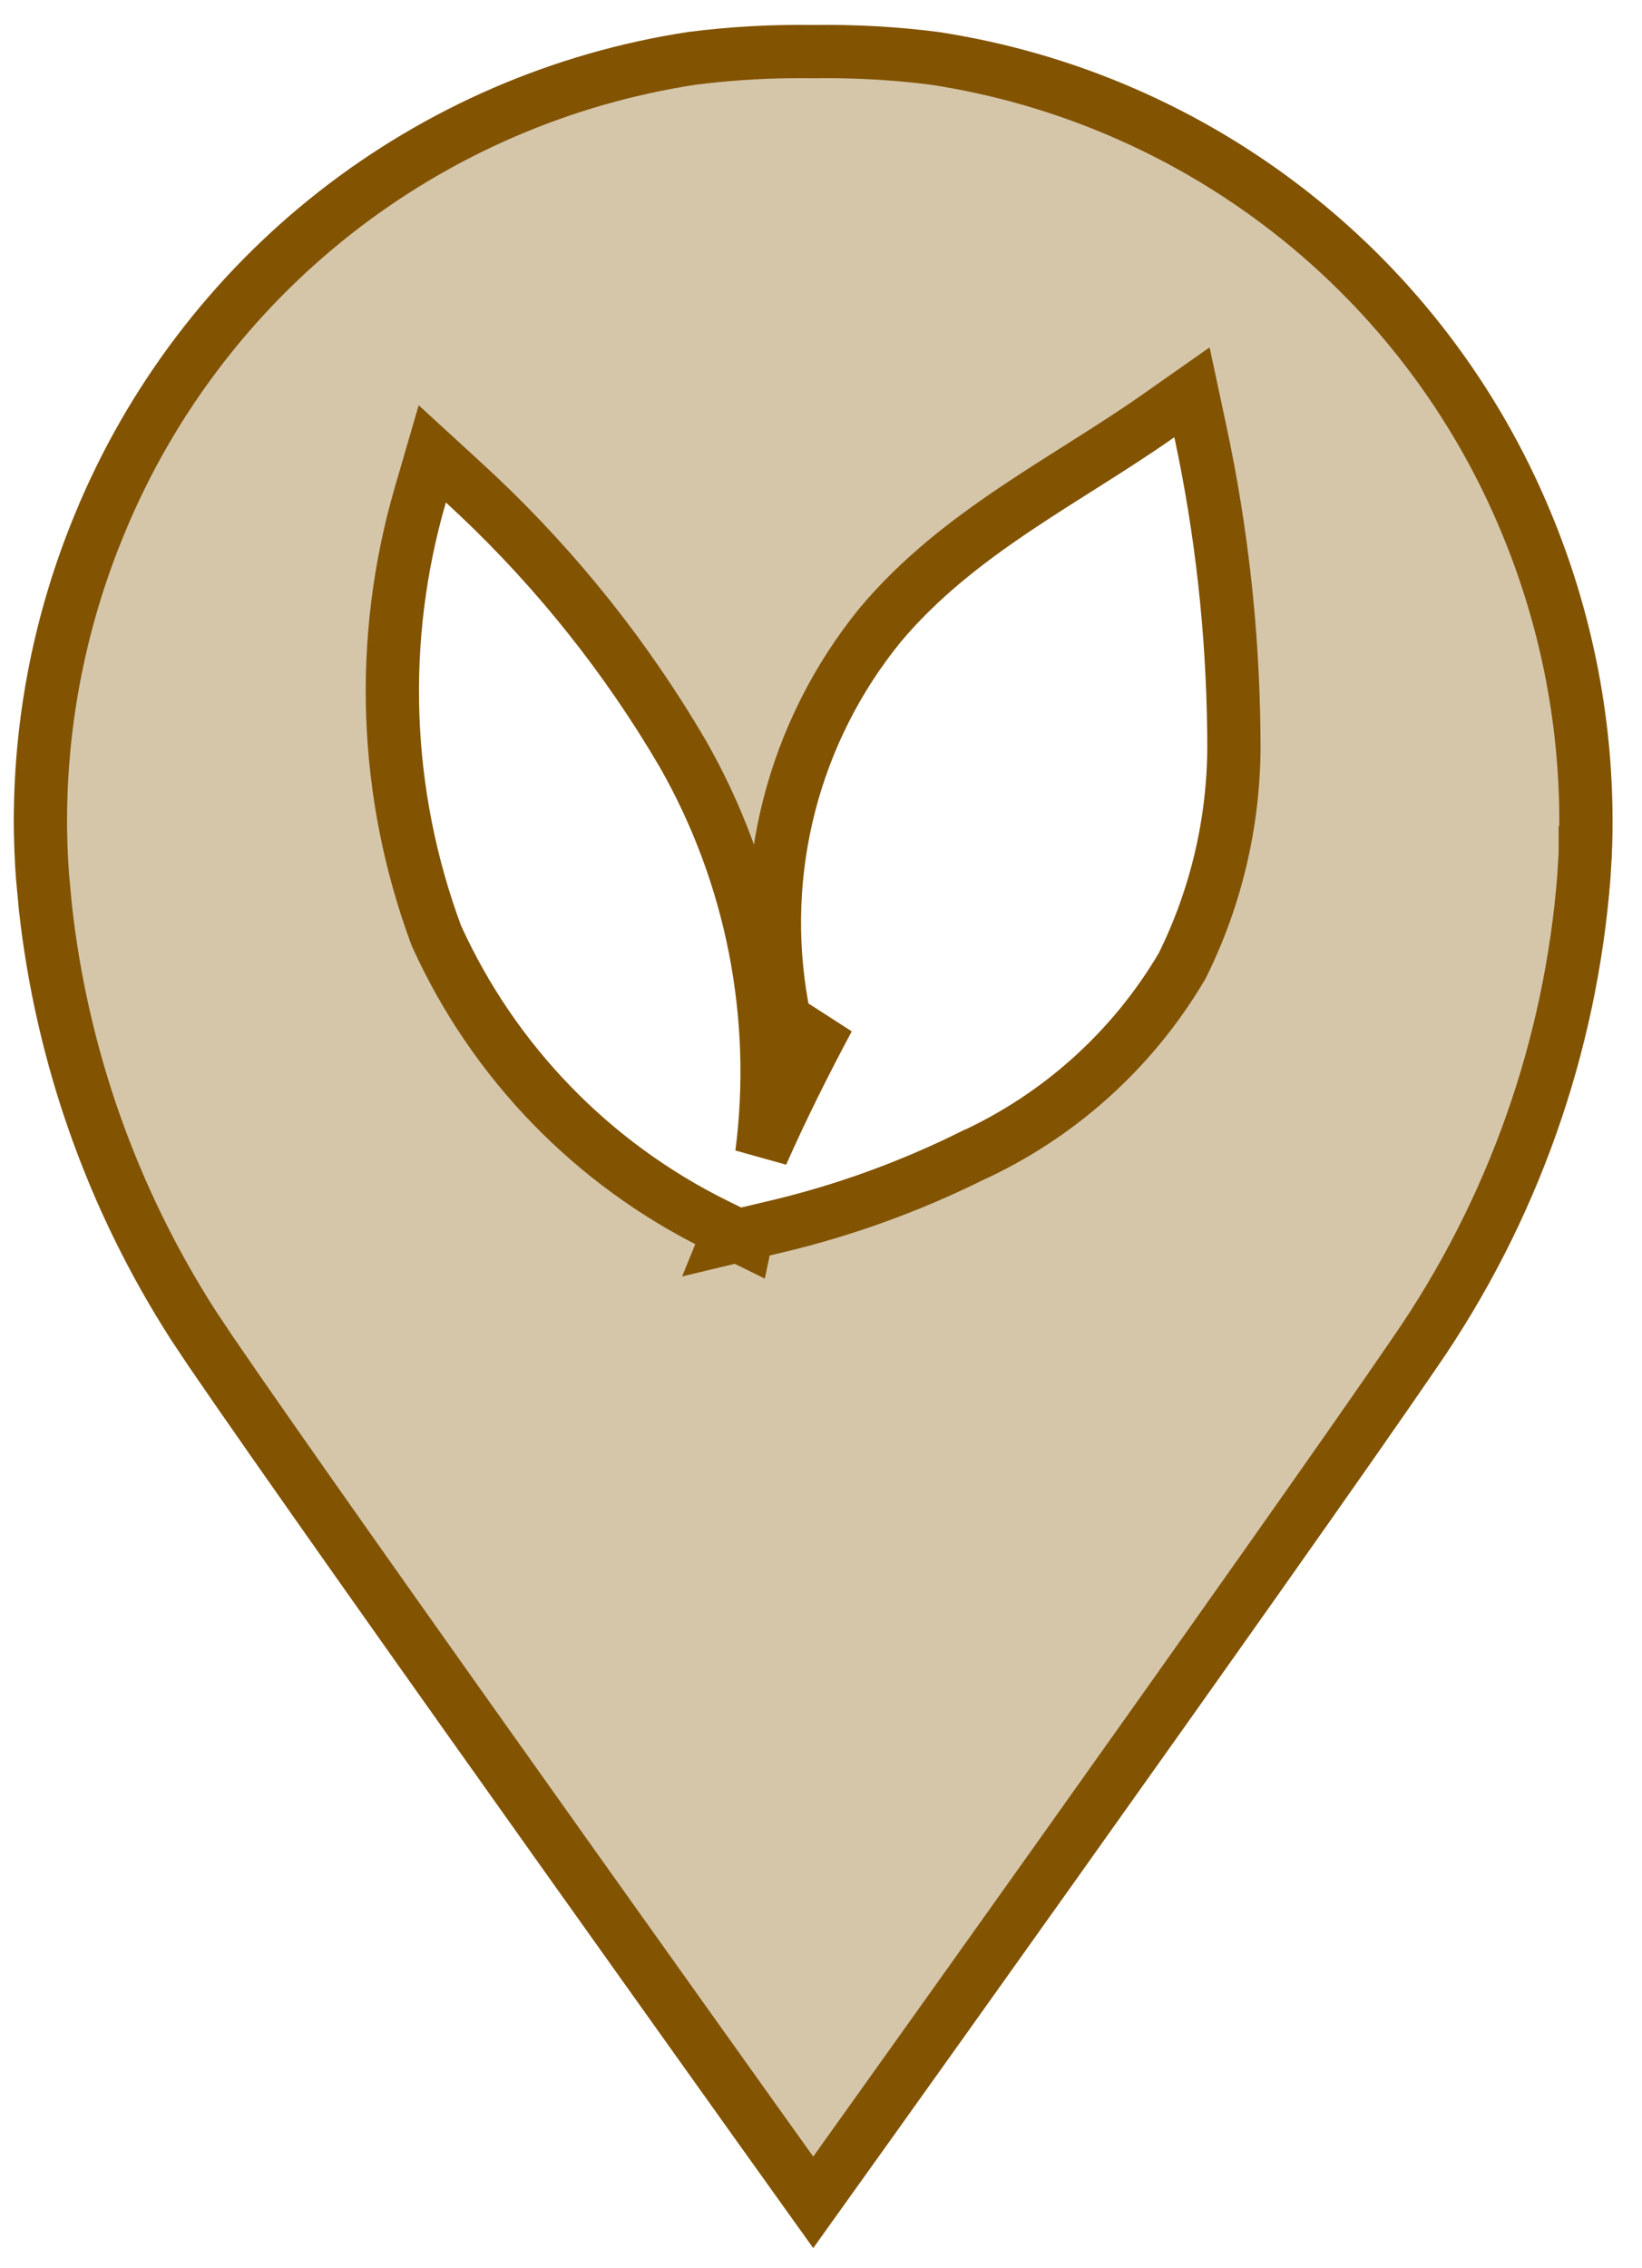 <svg width="42" height="58" viewBox="0 0 42 58" fill="none" xmlns="http://www.w3.org/2000/svg">
<path d="M20.791 1.32H20.812C21.844 1.304 22.875 1.361 23.898 1.491C27.23 1.999 30.374 3.359 33.026 5.438C35.68 7.519 37.751 10.249 39.039 13.365L39.04 13.367C40.047 15.785 40.566 18.379 40.566 20.999V21.082L40.565 21.27C40.563 21.392 40.559 21.515 40.556 21.642C40.554 21.704 40.553 21.753 40.55 21.8H40.549V21.808C40.548 21.822 40.547 21.836 40.547 21.847C40.547 21.859 40.547 21.865 40.547 21.873C40.547 21.88 40.546 21.885 40.546 21.887L40.544 21.905L40.543 21.923C40.535 22.081 40.526 22.239 40.515 22.398C40.177 26.764 38.689 30.963 36.202 34.567L36.2 34.57C34.562 36.972 30.576 42.599 26.995 47.632C25.206 50.147 23.519 52.512 22.279 54.248C21.662 55.113 21.154 55.822 20.801 56.315C20.448 55.822 19.941 55.113 19.323 54.248C18.084 52.512 16.397 50.147 14.607 47.632C11.026 42.599 7.04 36.972 5.401 34.57L4.944 33.885C2.877 30.666 1.583 27.013 1.162 23.211L1.086 22.394C1.075 22.237 1.065 22.08 1.058 21.923L1.057 21.905L1.056 21.887L1.055 21.874C1.054 21.866 1.054 21.86 1.054 21.848C1.053 21.837 1.053 21.823 1.053 21.809L1.052 21.8L1.046 21.642C1.042 21.511 1.038 21.385 1.036 21.26V21.249L1.034 21.082V20.999C1.034 18.379 1.554 15.785 2.562 13.367L2.562 13.365C3.851 10.249 5.921 7.519 8.574 5.438C11.227 3.359 14.372 1.999 17.704 1.491C18.728 1.361 19.759 1.304 20.791 1.32ZM29.646 10.623C29.066 11.031 28.462 11.419 27.843 11.81C27.228 12.2 26.594 12.596 25.977 13.011C24.74 13.842 23.523 14.776 22.513 15.983L22.507 15.99C21.412 17.337 20.622 18.904 20.189 20.584C19.757 22.264 19.691 24.019 19.999 25.727L20.273 27.244L21.186 26.051C20.581 27.182 20.006 28.331 19.486 29.506C19.941 25.978 19.239 22.383 17.464 19.273L17.46 19.266L17.173 18.786C15.715 16.402 13.928 14.233 11.864 12.345L11.057 11.605L10.751 12.657C9.674 16.355 9.817 20.302 11.157 23.913L11.166 23.936L11.177 23.959C12.632 27.154 15.145 29.749 18.291 31.307L18.654 31.486L18.58 31.667L18.876 31.596L19.076 31.695L19.108 31.541L19.876 31.359C21.594 30.951 23.259 30.347 24.841 29.564L24.842 29.564C27.088 28.537 28.967 26.846 30.225 24.72L30.237 24.697L30.249 24.675C31.107 22.939 31.555 21.031 31.562 19.099L31.559 18.712C31.531 16.132 31.245 13.56 30.704 11.037L30.489 10.031L29.646 10.623Z" fill="#D5C6AA" stroke="#825300" stroke-width="1.362"/>
</svg>
